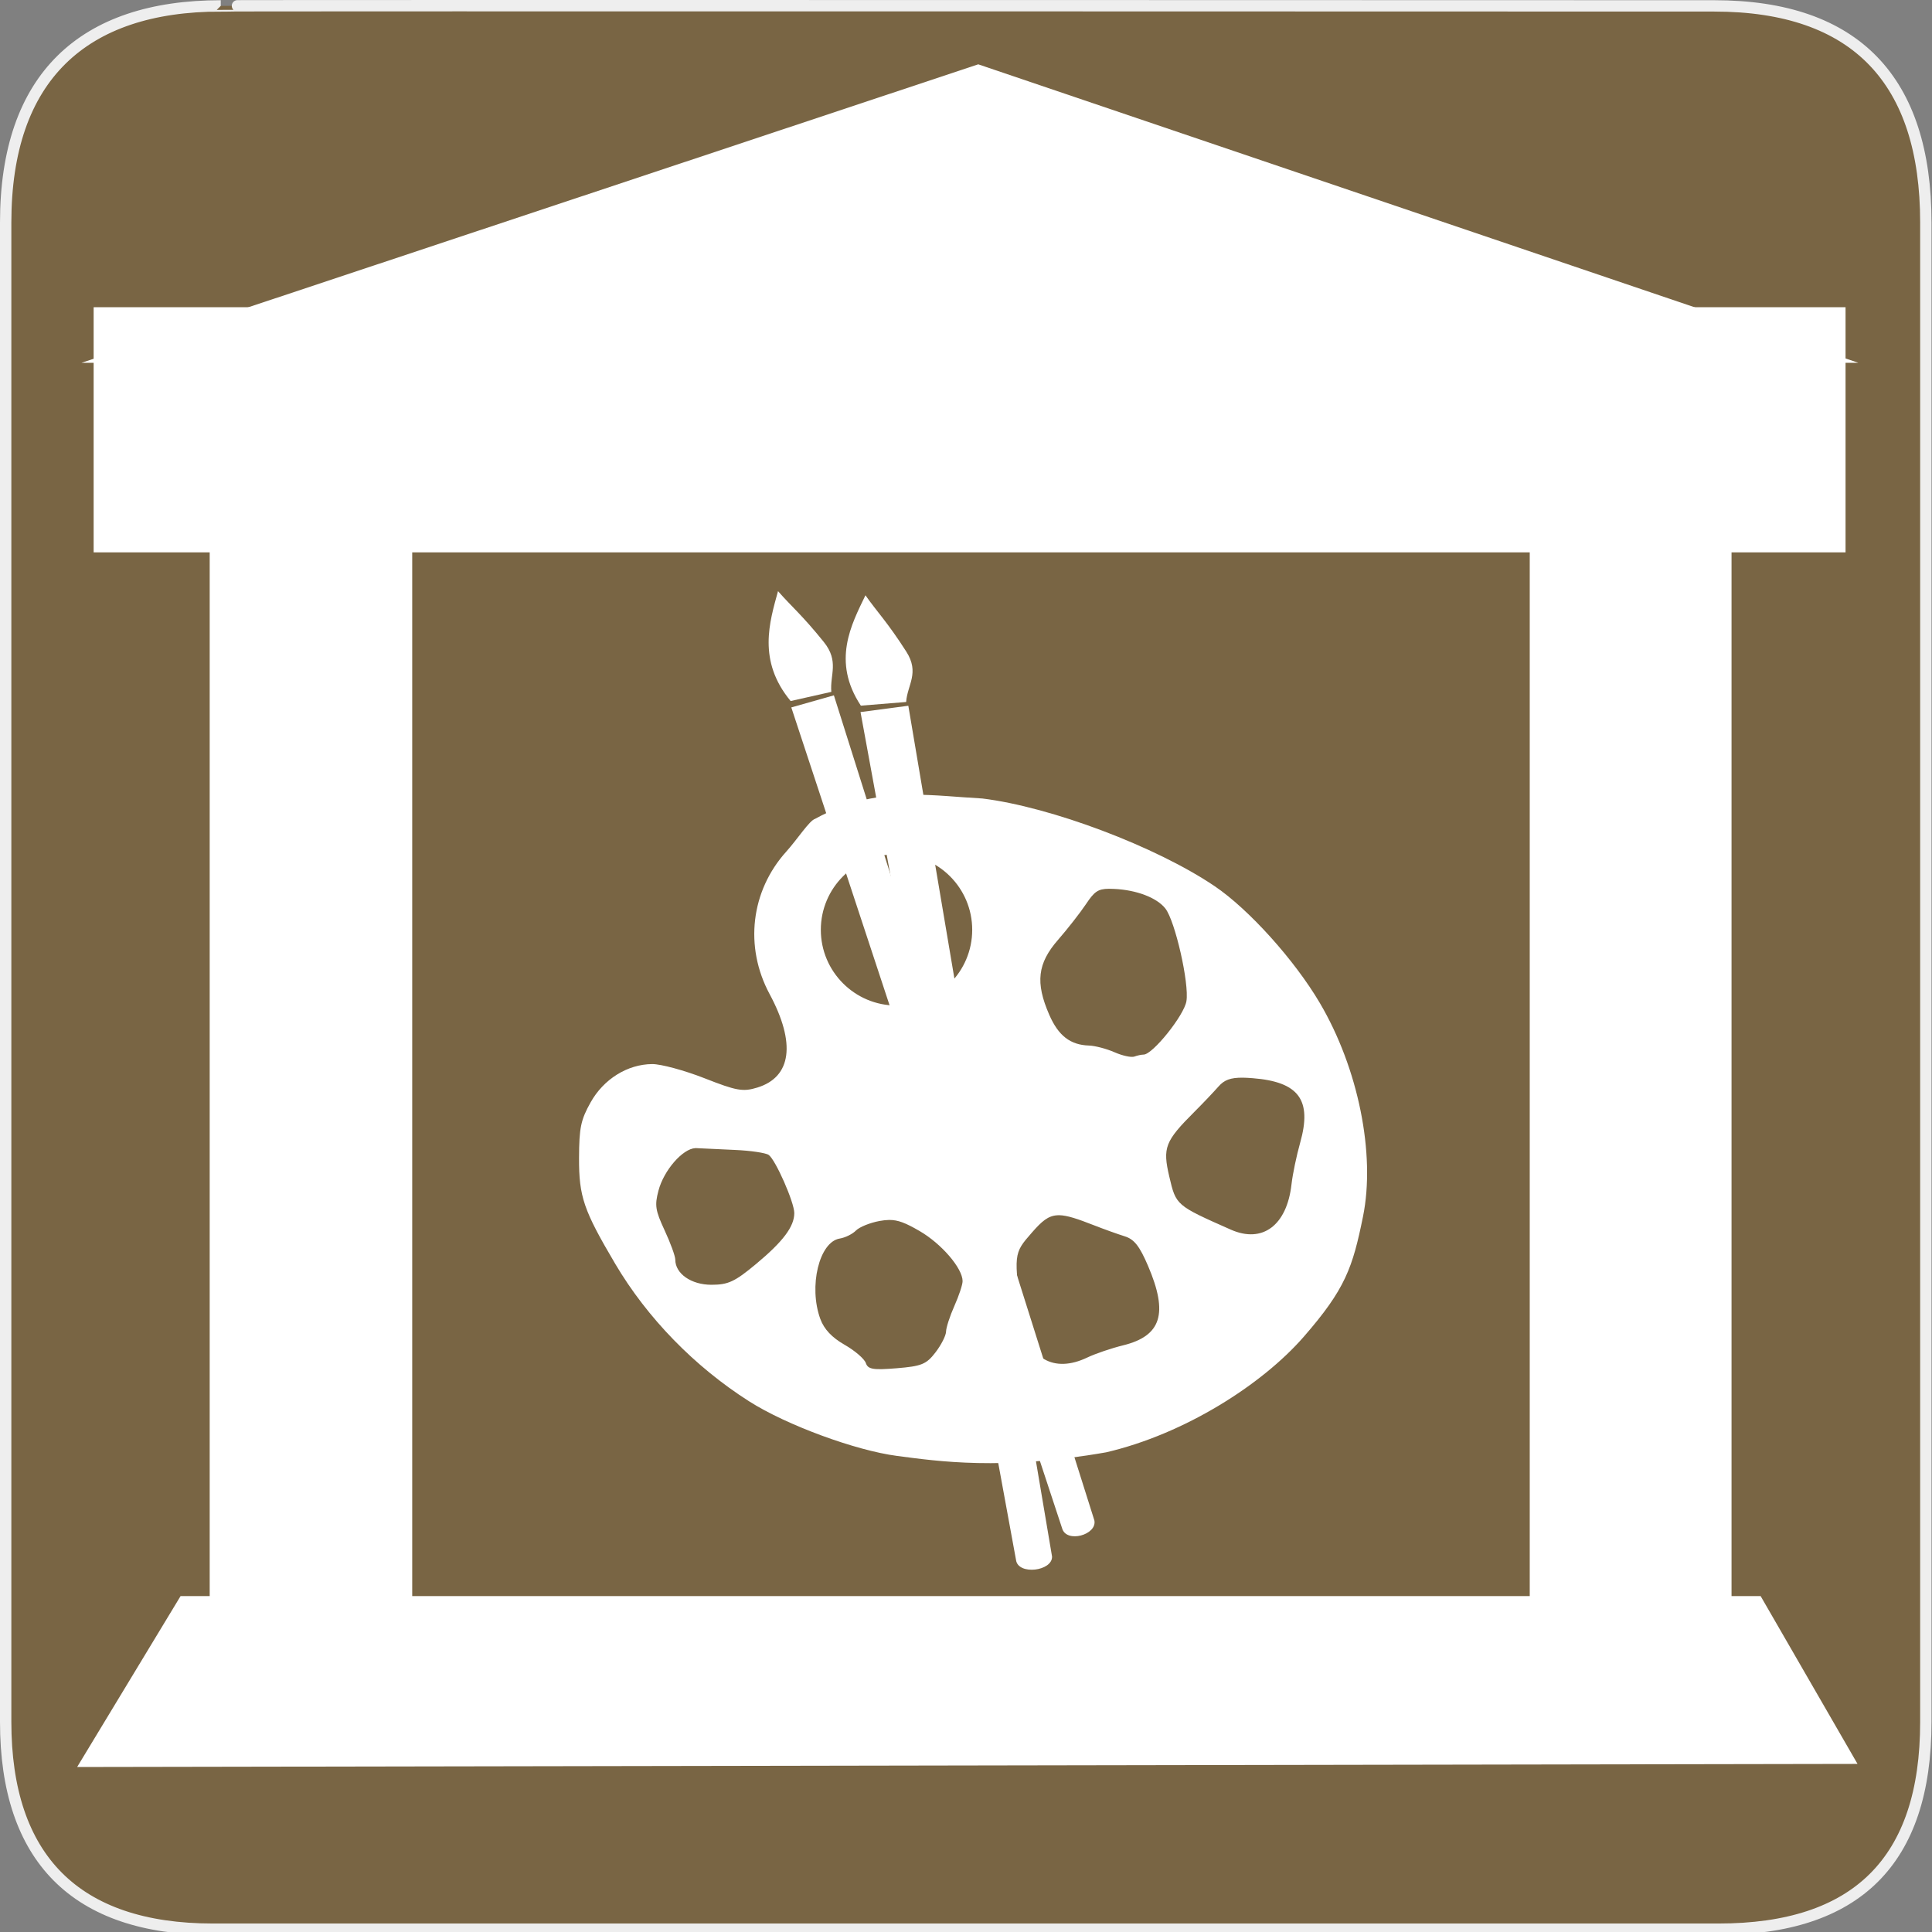 <?xml version="1.0" encoding="UTF-8" standalone="no"?>
<svg xmlns="http://www.w3.org/2000/svg" xmlns:sodipodi="http://sodipodi.sourceforge.net/DTD/sodipodi-0.dtd" xmlns:inkscape="http://www.inkscape.org/namespaces/inkscape" version="1.0" width="580" height="580">
 <rect width="100%" height="100%" fill="#808080" stroke="none"/>
 <g id="g1327">
  <path d="M 66.275,1.768 C 24.94,1.768 1.704,23.139 1.704,66.804 L 1.704,516.927 C 1.704,557.771 22.599,579.156 63.896,579.156 L 515.92,579.156 C 557.227,579.156 578.149,558.841 578.149,516.927 L 578.149,66.804 C 578.149,24.203 557.227,1.768 514.628,1.768 C 514.624,1.768 66.133,1.625 66.275,1.768 z " id="path1329" fill-opacity="0.5" fill="#734A08" stroke="#eee" stroke-width="3.408"/>
 </g>
 <path d="M 23.16,530.466 L 557.642,529.537 L 528.558,479.162 L 54.205,479.162 L 23.16,530.466 z" id="path828" sodipodi:nodetypes="ccccc" sodipodi:stroke-cmyk="(0.0000000 0.0000000 0.0000000 0.80000001)" stroke-opacity=".581" fill="#ffffff" fill-rule="evenodd" stroke-linejoin="round" stroke-linecap="round" stroke-width="22.615"/>
 <path d="M 93.351,489.962 L 93.351,144.634" id="path829" sodipodi:stroke-cmyk="(0.0000000 0.0000000 0.0000000 0.80000001)" fill="#ffffff" fill-rule="evenodd" stroke="#ffffff" stroke-width="60.798"/>
 <path d="M 489.529,498.705 L 489.529,155.891" id="path833" sodipodi:stroke-cmyk="(0.0000000 0.0000000 0.0000000 0.80000001)" fill="#ffffff" fill-rule="evenodd" stroke="#ffffff" stroke-width="60.58"/>
 <path d="M 24.453,108.918 L 557.896,108.918 L 293.679,19.311 L 24.453,108.918 z" id="path837" sodipodi:stroke-cmyk="(0.0000000 0.0000000 0.0000000 0.80000001)" stroke-opacity=".581" fill="#ffffff" fill-rule="evenodd" stroke-linejoin="round" stroke-linecap="round" stroke-width="22.615"/>
 <rect id="rect3475" width="496.41" height="44.07" x="42.874" y="106.99" rx="0" fill="#ffffff" stroke="#ffffff" stroke-linecap="square" stroke-width="29.523"/>
 <g id="g5381" transform="matrix(1.457,0,0,1.457,-130.408,-165.488)">
  <path id="path4864" d="M 277.22,277.33 C 270.926,277.386 264.509,278.422 257.456,282.297 C 256.279,282.635 253.794,286.52 251.525,289.035 C 244.193,297.157 242.845,308.672 248.077,318.403 C 253.514,328.517 252.601,335.493 245.553,337.665 C 242.569,338.584 241.255,338.337 234.667,335.749 C 230.547,334.13 225.692,332.818 223.887,332.829 C 218.786,332.862 213.868,335.932 211.191,340.729 C 209.182,344.33 208.836,345.928 208.813,352.17 C 208.785,360.152 209.758,362.958 216.251,373.955 C 222.847,385.127 232.606,395.155 243.862,402.319 C 251.601,407.245 265.836,412.454 274.314,413.562 C 282.791,414.67 295.788,416.618 317.434,412.822 C 333.566,409.064 349.526,398.885 358.111,389.042 C 366.696,379.199 368.203,374.813 370.344,364.245 C 372.953,351.371 369.373,333.685 361.44,320.226 C 356.23,311.386 346.827,300.939 339.774,296.169 C 327.719,288.016 306.041,279.839 291.924,278.109 C 286.937,277.836 282.115,277.286 277.22,277.33 z M 274.234,289.576 C 282.843,289.576 289.823,296.557 289.823,305.165 C 289.823,313.774 282.843,320.768 274.234,320.768 C 265.626,320.768 258.632,313.774 258.632,305.165 C 258.632,296.557 265.626,289.576 274.234,289.576 z M 317.989,296.71 C 318.315,296.709 318.664,296.719 319.059,296.737 C 323.686,296.948 327.856,298.542 329.615,300.766 C 331.631,303.316 334.563,316.2 333.961,319.869 C 333.482,322.792 327.001,330.874 325.136,330.874 C 324.699,330.874 323.84,331.058 323.221,331.284 C 322.601,331.509 320.753,331.103 319.125,330.385 C 317.497,329.668 315.138,329.052 313.881,329.011 C 310.033,328.887 307.583,326.992 305.703,322.683 C 302.799,316.029 303.271,312.089 307.513,307.226 C 309.49,304.96 312.084,301.637 313.286,299.841 C 314.969,297.326 315.71,296.724 317.989,296.71 z M 345.6,335.63 C 346.195,335.636 346.859,335.677 347.608,335.736 C 357.129,336.482 359.882,340.221 357.398,349.026 C 356.649,351.679 355.846,355.522 355.614,357.587 C 354.662,366.07 349.641,369.833 343.103,366.94 C 331.793,361.935 331.82,361.947 330.434,356.028 C 329.029,350.026 329.529,348.734 335.679,342.592 C 337.346,340.928 339.553,338.606 340.58,337.44 C 341.753,336.108 343.022,335.605 345.6,335.63 z M 232.765,350.149 C 232.849,350.145 232.921,350.144 233.003,350.149 C 234.091,350.213 237.647,350.382 240.903,350.519 C 244.159,350.656 247.301,351.127 247.892,351.549 C 249.315,352.567 253.163,361.309 253.163,363.532 C 253.163,366.304 250.864,369.376 245.302,374.008 C 240.899,377.675 239.545,378.302 236.081,378.302 C 231.926,378.302 228.643,376.014 228.643,373.123 C 228.643,372.404 227.655,369.693 226.45,367.099 C 224.535,362.977 224.379,361.951 225.169,358.934 C 226.273,354.717 230.148,350.282 232.765,350.149 z M 307.698,363.968 C 309.358,363.982 311.518,364.713 314.911,366.042 C 317.004,366.862 319.844,367.879 321.239,368.314 C 323.202,368.925 324.3,370.314 326.061,374.431 C 330.257,384.24 328.8,388.846 320.896,390.786 C 318.514,391.371 315.202,392.494 313.524,393.296 C 306.629,396.593 301.274,393.494 300.194,385.568 C 298.326,371.855 298.323,371.895 302.11,367.561 C 304.149,365.227 305.448,364.079 307.381,363.981 C 307.487,363.975 307.587,363.967 307.698,363.968 z M 272.702,364.945 C 274.528,364.926 276.081,365.548 278.964,367.218 C 283.506,369.848 287.842,374.906 287.842,377.562 C 287.842,378.283 287.081,380.573 286.151,382.661 C 285.22,384.75 284.448,387.127 284.433,387.946 C 284.419,388.765 283.435,390.701 282.253,392.239 C 280.372,394.688 279.379,395.083 274.261,395.502 C 269.413,395.899 268.34,395.727 267.906,394.432 C 267.618,393.574 265.652,391.876 263.533,390.667 C 260.919,389.175 259.299,387.457 258.526,385.343 C 256.077,378.642 258.298,369.458 262.529,368.776 C 263.657,368.595 265.162,367.85 265.872,367.125 C 266.582,366.4 268.775,365.515 270.733,365.157 C 271.466,365.023 272.093,364.952 272.702,364.945 z" fill="#ffffff"/>
  <g transform="matrix(0.502,0,0,0.468,156.217,188.379)" id="g4887">
   <path d="M 191.895,151.627 L 303.048,513.039 C 304.773,519.693 317.436,515.966 316.295,509.583 L 209.374,146.31 L 191.895,151.627 z" id="path4883" sodipodi:nodetypes="ccccc" fill="#ffffff" fill-rule="evenodd" stroke-width="1.062"/>
   <path d="M 191.623,148.815 C 177.88,131.029 183.004,113.929 186.44,100.438 C 191.951,107.21 196.198,110.8 205.214,122.79 C 211.659,131.36 207.686,137.248 208.325,144.784 L 191.623,148.815 z" id="path4885" sodipodi:nodetypes="ccscc" fill="#ffffff" fill-rule="evenodd" stroke-width="1.062"/>
  </g>
  <g transform="matrix(0.54,6.6340066e-2,-7.7419051e-2,0.463,174.924,177.365)" id="g4891">
   <path sodipodi:nodetypes="ccccc" id="path4893" d="M 191.895,151.627 L 303.048,513.039 C 304.773,519.693 317.436,515.966 316.295,509.583 L 209.374,146.31 L 191.895,151.627 z" fill="#ffffff" fill-rule="evenodd" stroke-width="1.062"/>
   <path sodipodi:nodetypes="ccscc" id="path4895" d="M 191.623,148.815 C 177.88,131.029 183.004,113.929 186.44,100.438 C 191.951,107.21 196.198,110.8 205.214,122.79 C 211.659,131.36 207.686,137.248 208.325,144.784 L 191.623,148.815 z" fill="#ffffff" fill-rule="evenodd" stroke-width="1.062"/>
  </g>
 </g>
</svg>
